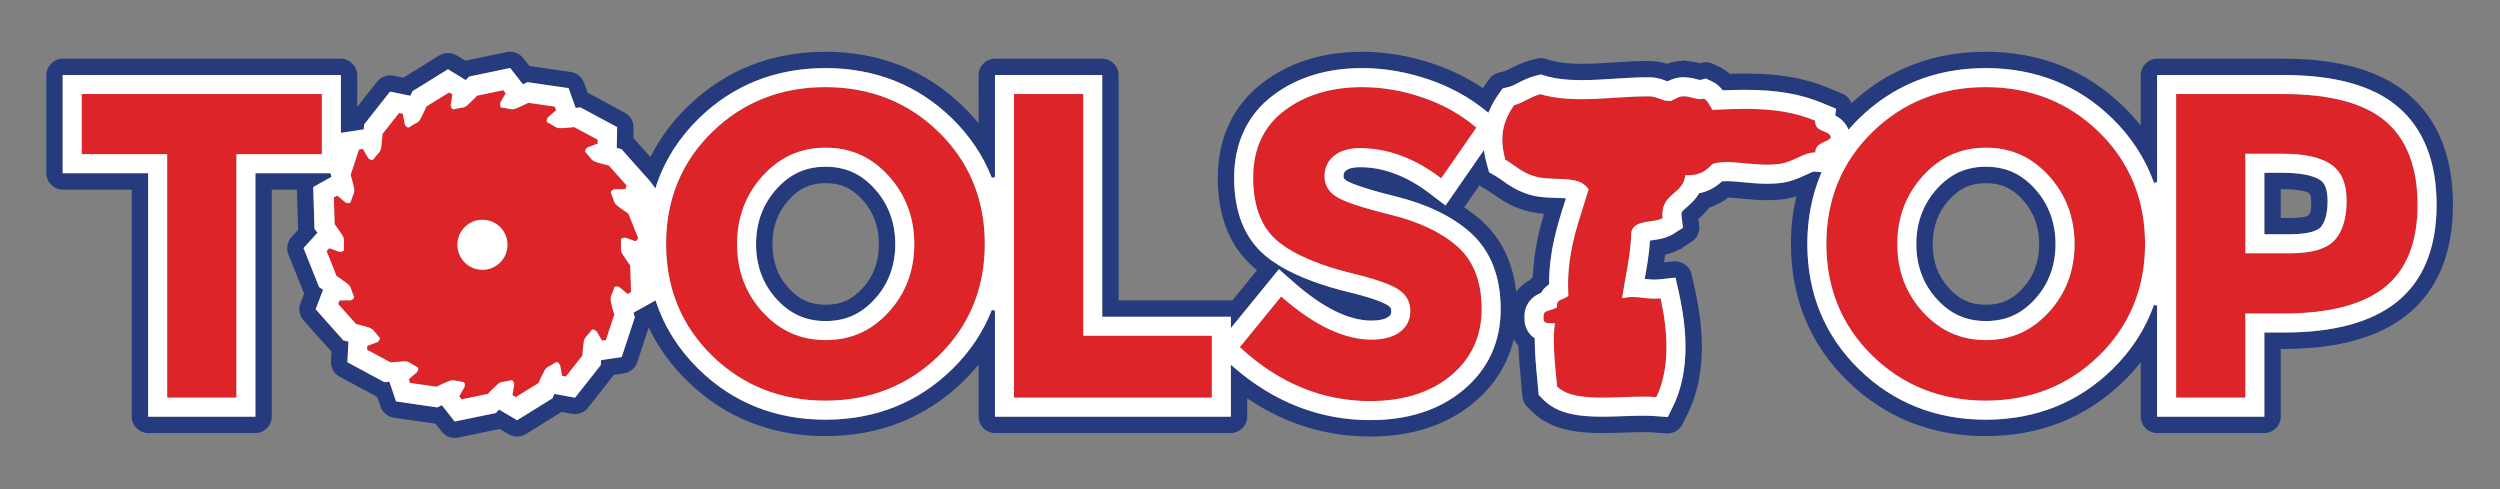 <?xml version="1.0" encoding="UTF-8" standalone="no"?>
<svg
   xmlns:dc="http://purl.org/dc/elements/1.1/"
   xmlns:cc="http://creativecommons.org/ns#"
   xmlns:rdf="http://www.w3.org/1999/02/22-rdf-syntax-ns#"
   xmlns:svg="http://www.w3.org/2000/svg"
   xmlns="http://www.w3.org/2000/svg"
   xmlns:sodipodi="http://sodipodi.sourceforge.net/DTD/sodipodi-0.dtd"
   xmlns:inkscape="http://www.inkscape.org/namespaces/inkscape"
   inkscape:version="1.0 (4035a4f, 2020-05-01)"
   sodipodi:docname="logo.svg"
   version="1.1"
   id="svg2"
   xml:space="preserve"
   width="1801.72"
   height="352.707"
   viewBox="0 0 1801.72 352.707"><rect x="0" y="0" width="1801.72" height="352.707" fill="#808080" stroke="none"/><sodipodi:namedview
     inkscape:current-layer="svg2"
     inkscape:window-maximized="1"
     inkscape:window-y="23"
     inkscape:window-x="0"
     inkscape:cy="396.85333"
     inkscape:cx="1026.2163"
     inkscape:zoom="0.53156437"
     showgrid="false"
     id="namedview52"
     inkscape:window-height="1035"
     inkscape:window-width="1920"
     inkscape:pageshadow="2"
     inkscape:pageopacity="0"
     guidetolerance="10"
     gridtolerance="10"
     objecttolerance="10"
     borderopacity="1"
     bordercolor="#666666"
     pagecolor="#ffffff" /><defs
     id="defs6"><clipPath
       clipPathUnits="userSpaceOnUse"
       id="clipPath18"><path
         d="M 0,595.28 H 1547.793 V 0 H 0 Z"
         id="path16" /></clipPath></defs><g
     id="g10"
     transform="matrix(1.333,0,0,-1.333,-130.863,573.207)"><g
       id="g12"><g
         id="g14"
         clip-path="url(#clipPath18)"><g
           id="g20"
           transform="translate(1191.799,274.171)"><path
             d="m 0,0 c -5.723,-6.247 -11.686,-8.914 -19.936,-8.914 -8.252,0 -14.214,2.665 -19.934,8.91 -5.95,6.493 -8.843,14.291 -8.843,23.836 0,9.572 2.908,17.424 8.893,24.008 5.715,6.288 11.663,8.97 19.884,8.97 8.221,0 14.167,-2.683 19.884,-8.971 C 5.933,41.26 8.841,33.407 8.841,23.832 8.841,14.287 5.949,6.491 0.001,0 Z m -19.936,65.665 c -10.675,0 -19.076,-3.772 -26.436,-11.87 -7.429,-8.172 -11.196,-18.253 -11.196,-29.963 0,-11.696 3.756,-21.728 11.167,-29.816 7.365,-8.039 15.774,-11.783 26.465,-11.783 10.691,0 19.101,3.746 26.465,11.785 7.409,8.088 11.165,18.12 11.165,29.814 0,11.712 -3.765,21.794 -11.194,29.963 -7.36,8.098 -15.761,11.87 -26.436,11.87"
             style="fill:#253b7d;fill-opacity:1;fill-rule:nonzero;stroke:none"
             id="path22" /></g><g
           id="g24"
           transform="translate(1331.258,312.166)"><path
             d="m 0,0 v 15.549 h 1.124 c 6.75,0 10.73,-0.778 12.882,-1.43 1.283,-0.388 2.185,-1.503 2.302,-2.842 0.111,-1.286 0.174,-2.667 0.174,-3.788 0,-2.046 -0.154,-3.487 -0.485,-4.538 V 2.95 C 15.653,1.858 14.768,1.048 13.628,0.783 12.089,0.426 9.317,0 4.856,0 Z m 21.527,-5.128 c 2.492,2.808 3.809,7.753 3.809,14.301 0,7.61 -2.229,10.05 -3.902,11.222 l -0.002,0.001 c -2.145,1.497 -7.634,4.006 -20.308,4.006 H -8.854 V -8.854 h 13.71 c 12.387,0 15.891,2.851 16.671,3.726"
             style="fill:#253b7d;fill-opacity:1;fill-rule:nonzero;stroke:none"
             id="path26" /></g><g
           id="g28"
           transform="translate(889.79,317.897)"><path
             d="M 0,0 8.207,11.838 8.32,11.757 c 0.237,-0.172 0.484,-0.332 0.739,-0.481 l 3.468,-2.021 c 0.804,-0.458 1.909,-1.236 3.077,-2.059 4.468,-3.15 10.587,-7.463 20.287,-9.649 l 0.263,-0.056 c 2.133,-0.433 4.299,-0.726 6.817,-0.924 l 0.173,-0.014 -0.05,-0.164 c -2.507,-8.472 -5.453,-19.978 -5.988,-33.875 l -0.037,-0.091 c -0.498,-0.521 -0.973,-1.066 -1.411,-1.621 l -0.046,-0.038 c -2.884,-1.505 -5.345,-3.561 -7.317,-6.107 l -0.211,-0.272 -0.037,0.343 c -1.794,15.841 -8.146,28.727 -18.88,38.296 -2.75,2.449 -5.794,4.77 -9.047,6.898 z m 372.925,-52.816 c -4.619,-12.994 -12.197,-24.695 -22.521,-34.778 -18.502,-18.063 -41.53,-27.223 -68.448,-27.223 -26.921,0 -49.949,9.16 -68.449,27.223 -18.572,18.136 -27.99,40.953 -27.99,67.817 0,13.509 2.442,26.178 7.259,37.658 l 0.462,1.101 -3.854,0.344 -0.144,0.003 -0.034,-0.002 c -0.466,-0.025 -1.358,-0.329 -4.553,-1.817 -3.203,-1.487 -7.187,-3.338 -12.251,-4.174 -2.681,-0.401 -5.483,-0.596 -8.562,-0.596 -4.517,0.003 -8.953,0.428 -12.892,0.804 -3.293,0.314 -6.402,0.611 -8.974,0.611 -0.884,0 -1.63,-0.028 -2.278,-0.085 l -0.291,-0.025 -0.219,-0.196 C 135.605,10.621 131.747,8.602 127.394,7.676 L 127.021,7.597 126.823,7.27 C 124.828,3.944 122.199,1.672 120.28,0.013 l -0.428,-0.369 c -2.177,-1.935 -2.405,-2.137 -2.415,-3.465 0,-0.145 0.012,-0.51 0.088,-1.14 l 0.762,-6.111 -5.271,-3.352 c -3.794,-2.297 -7.737,-2.857 -10.904,-3.307 l -1.675,-0.247 -0.048,-0.701 c -0.467,-6.828 -1.512,-12.923 -2.634,-19.082 l -0.168,-0.925 0.934,-0.102 c 1.643,-0.182 3.029,-0.303 4.447,-0.303 1.029,0 1.821,0.039 2.643,0.134 l 8.65,0.943 1.9,-8.523 c 2.34,-10.715 3.479,-20.219 3.484,-29.05 -0.007,-12.15 -2.251,-22.878 -6.67,-31.885 l -2.895,-5.919 -6.611,0.503 c -1.928,0.158 -4.084,0.229 -6.782,0.229 -3.465,0 -6.975,-0.125 -10.691,-0.255 l -0.186,-0.007 c -3.706,-0.13 -7.537,-0.263 -11.323,-0.263 -11.767,0.046 -23.758,1.192 -31.719,9.207 l -2.493,2.539 -0.676,7.519 c -0.681,6.992 -1.454,14.921 -1.454,22.152 l 0.006,0.97 -0.382,0.264 c -3.277,2.267 -5.257,6.22 -5.165,10.327 10e-4,0.205 0.008,0.425 0.021,0.739 -0.013,0.256 -0.018,0.506 -0.016,0.768 -0.066,5.388 3.4,10.329 8.626,12.294 l 0.287,0.108 0.158,0.263 c 0.945,1.589 2.267,2.995 3.822,4.067 l 0.374,0.258 0.004,0.455 c 0.127,17.864 4.407,31.289 8.546,44.272 l 0.59,1.848 -1.118,0.074 c -1.455,0.097 -2.982,0.141 -4.228,0.178 -3.601,0.105 -7.681,0.223 -11.746,1.047 -8.07,1.817 -13.144,5.394 -17.257,8.293 -1.33,0.938 -2.587,1.823 -3.739,2.484 l -3.464,2.016 -1.052,3.779 c -0.598,2.102 -1.055,4.086 -1.396,6.064 L 10.649,30.908 -10.082,0.99 -19.061,7.794 c -12.172,9.23 -24.74,13.911 -37.351,13.911 -3.423,0 -6.016,-0.643 -7.497,-1.861 -0.87,-0.719 -1.314,-1.395 -1.314,-3.099 0,-0.906 0.214,-1.424 1.536,-2.289 1.146,-0.75 6.429,-3.578 26.311,-8.468 17.129,-4.221 30.806,-10.807 40.651,-19.574 10.914,-9.727 16.449,-23.666 16.449,-41.43 0,-17.92 -6.848,-32.689 -20.353,-43.895 -12.904,-10.709 -29.789,-16.139 -50.182,-16.139 -27.15,0 -52.01,9.654 -73.89,28.695 l -1.45,1.261 v -28.09 h -127.536 v 57.36 l -1.69,0.319 c -4.674,-11.916 -11.913,-22.712 -21.514,-32.089 -18.502,-18.063 -41.531,-27.223 -68.449,-27.223 -26.92,0 -49.95,9.16 -68.45,27.223 -10.749,10.497 -18.506,22.7 -23.055,36.276 l -0.335,1.001 -11.972,-6.693 0.746,-2.441 -7.092,-21.507 -11.144,-1.662 -0.19,-2.713 -13.882,-17.594 -11.154,2.047 -1.069,-2.395 -19.099,-11.826 -9.757,5.772 -1.801,-1.887 -22.183,-4.603 -6.93,8.831 -2.456,-1.191 -22.324,3.243 -3.61,10.673 -2.606,-0.313 -20.099,10.808 0.58,11.135 -2.728,0.67 -15.014,16.843 4.024,10.545 -2.15,1.436 -8.421,21.085 7.533,8.302 -1.617,2.155 -0.677,22.553 9.871,5.517 -0.562,1.964 h -40.564 v -131.621 h -57.991 V 18.437 h -46.208 v 53.09 H -607.32 V 40.251 l 12.399,1.876 0.137,2.62 14.044,17.79 11.017,-2.245 1.063,2.434 19.245,11.913 9.604,-5.879 1.832,1.922 22.195,4.627 6.929,-8.844 2.424,1.191 22.209,-3.224 3.844,-10.684 2.564,0.269 19.857,-10.673 -0.217,-11.276 2.523,-0.587 15.387,-17.262 3.046,-4.009 0.765,2.639 c 4.598,13.155 12.222,24.995 22.662,35.188 18.501,18.065 41.531,27.224 68.451,27.224 26.919,0 49.948,-9.159 68.449,-27.224 9.6,-9.373 16.839,-20.169 21.514,-32.086 l 1.69,0.32 v 55.256 h 57.992 V -59.159 h 69.544 v -6.14 l 25.971,31.837 8.407,-7.37 h 10e-4 c 15.473,-13.554 29.49,-20.427 41.661,-20.427 4.2,0 7.397,0.738 9.25,2.139 0.967,0.732 1.427,1.375 1.427,3.055 0,1.4 -0.328,2.017 -1.53,2.871 -1.32,0.939 -5.946,3.506 -20.346,7.064 -15.635,3.717 -28.435,8.512 -38.04,14.252 l -0.002,-0.004 -0.55,0.335 c -2.703,1.647 -5.178,3.392 -7.359,5.187 -11.36,9.347 -17.12,23.614 -17.12,42.404 0,18.708 7.253,34.073 20.975,44.436 12.985,9.808 29.188,14.781 48.161,14.781 12.032,0 24.201,-2.08 36.171,-6.183 11.795,-4.044 22.302,-9.845 31.228,-17.242 l 0.904,-0.748 0.461,1.077 c 1.312,3.067 3.047,6.138 5.163,9.129 l 2.066,2.934 3.497,0.889 c 1.5,0.376 3.078,1.19 4.922,2.141 2.514,1.298 5.644,2.912 9.624,3.917 l 2.608,0.665 2.545,-0.771 c 5.328,-1.579 11.538,-2.315 19.543,-2.315 5.712,0 11.742,0.383 17.642,0.757 5.898,0.375 11.998,0.762 17.859,0.762 l 0.427,0.001 c 0.473,0 0.938,-0.005 1.514,-0.019 3.704,-0.135 6.567,-1.243 8.459,-1.974 l 0.526,-0.207 0.347,0.172 c 1.488,0.736 3.535,1.625 6.164,1.95 l 0.471,0.044 c 0.618,0.043 1.148,0.064 1.66,0.064 3.377,-0.035 5.877,-0.702 7.841,-1.226 0.302,-0.081 0.646,-0.171 0.908,-0.232 l 0.21,-0.05 3.128,0.815 3.296,-1.531 c 2.198,-1.068 4.025,-2.542 5.587,-4.507 l 0.278,-0.346 0.442,0.017 c 4.4,0.173 8.086,0.256 11.597,0.26 17.339,0 29.976,-2.191 42.259,-7.329 l 6.998,-2.907 -0.544,-3.636 0.534,-0.294 c 2.825,-1.558 4.887,-3.643 6.131,-6.197 l 0.572,-1.179 0.869,0.98 c 1.61,1.817 3.196,3.484 4.847,5.095 18.498,18.065 41.526,27.224 68.447,27.224 26.92,0 49.948,-9.159 68.448,-27.224 10.324,-10.08 17.902,-21.781 22.521,-34.776 l 1.7,0.293 v 57.973 h 68.435 c 27.56,0 48.326,-5.772 61.716,-17.156 13.906,-11.824 20.954,-29.665 20.954,-53.028 0,-23.509 -7.3,-41.231 -21.698,-52.673 -13.652,-10.848 -34.01,-16.348 -60.506,-16.348 h -10.911 v -45.506 h -57.99 v 60.076 z M 510.514,61.115 C 495.475,73.899 472.779,80.381 443.06,80.381 h -68.296 c -4.958,0 -8.993,-4.034 -8.993,-8.993 V 44.192 l -0.248,0.312 c -2.716,3.413 -5.721,6.733 -8.931,9.867 -20.214,19.737 -45.325,29.745 -74.636,29.745 -28.244,0 -52.615,-9.303 -72.434,-27.653 l -0.149,-0.137 -0.075,0.188 c -0.906,2.268 -2.648,4.034 -4.903,4.973 l -6.897,2.864 c -13.414,5.611 -27.067,8.006 -45.653,8.006 -2.617,-0.002 -5.326,-0.047 -8.286,-0.137 l -0.055,-0.002 -0.041,0.038 c -1.696,1.514 -3.598,2.788 -5.665,3.793 l -3.383,1.573 c -1.86,0.864 -4.066,1.062 -6.052,0.545 l -0.862,-0.224 -0.034,0.008 c -1.82,0.465 -4.573,1.075 -7.957,1.188 l -0.034,0.267 -1.746,-0.11 v -0.151 c -0.46,-0.013 -0.927,-0.037 -1.439,-0.072 l -0.228,-0.014 c -0.157,-0.012 -0.323,-0.027 -0.478,-0.046 l -0.225,-0.028 c -1.958,-0.243 -3.82,-0.691 -5.694,-1.368 l -0.045,-0.016 -0.046,0.014 c -2.832,0.901 -5.555,1.387 -8.323,1.488 l -0.178,0.005 c -0.594,0.013 -1.123,0.021 -1.659,0.021 l -0.468,-0.003 c -6.141,0 -12.384,-0.397 -18.483,-0.786 -5.687,-0.36 -11.568,-0.732 -16.977,-0.732 -7.126,0 -12.535,0.62 -17.017,1.947 l -2.466,0.748 c -1.57,0.475 -3.241,0.511 -4.833,0.107 L 36.604,79.755 C 31.648,78.504 27.863,76.549 25.1,75.123 23.992,74.551 22.61,73.838 22.096,73.706 l -3.481,-0.885 c -2.079,-0.529 -3.902,-1.786 -5.137,-3.537 l -2.035,-2.89 C 11.01,65.781 10.59,65.165 10.185,64.547 l -0.078,-0.118 -0.116,0.079 c -7.879,5.331 -16.691,9.686 -26.192,12.944 -12.897,4.422 -26.032,6.664 -39.044,6.664 -20.943,0 -38.942,-5.575 -53.498,-16.572 -16.023,-12.101 -24.491,-29.909 -24.491,-51.5 0,-21.563 6.845,-38.13 20.345,-49.24 0.264,-0.216 0.529,-0.432 0.794,-0.641 l 0.111,-0.089 -13.399,-16.425 -0.07,0.007 c -0.276,0.027 -0.554,0.038 -0.836,0.038 h -60.553 V 71.388 c 0,4.959 -4.034,8.993 -8.992,8.993 h -57.713 c -4.959,0 -8.994,-4.034 -8.994,-8.993 V 45.455 l -0.246,0.299 c -2.442,2.973 -5.107,5.872 -7.92,8.617 -20.213,19.737 -45.324,29.745 -74.633,29.745 -29.313,0 -54.424,-10.008 -74.634,-29.745 -8.273,-8.074 -14.974,-17.151 -19.919,-26.978 l -0.092,-0.185 -9.228,10.337 0.107,5.543 c 0.064,3.389 -1.749,6.491 -4.734,8.095 l -19.742,10.61 -0.284,0.147 -2.001,5.423 c -1.13,3.127 -3.876,5.366 -7.166,5.843 l -22.4,3.233 -3.322,4.251 c -2.097,2.685 -5.611,3.962 -8.922,3.268 l -22.371,-4.681 -4.663,2.862 c -2.824,1.736 -6.616,1.728 -9.439,-0.019 l -19.386,-12.021 -5.346,1.095 c -3.305,0.67 -6.769,-0.591 -8.861,-3.24 l -10.723,-13.583 v 17.017 c 0,4.959 -4.034,8.993 -8.993,8.993 h -150.127 c -4.959,0 -8.993,-4.034 -8.993,-8.993 V 18.576 c 0,-4.959 4.034,-8.993 8.993,-8.993 h 37.213 v -122.627 c 0,-4.959 4.035,-8.993 8.994,-8.993 h 57.713 c 4.958,0 8.993,4.034 8.993,8.993 V 9.583 h 13.585 l 0.664,-21.696 -3.57,-3.913 c -2.306,-2.529 -2.975,-6.216 -1.706,-9.394 l 8.509,-21.259 -1.999,-5.17 c -1.224,-3.162 -0.582,-6.696 1.674,-9.227 l 15.143,-16.965 -0.267,-5.185 c -0.177,-3.453 1.676,-6.743 4.723,-8.381 l 20.263,-10.876 1.749,-5.2 c 1.089,-3.228 3.859,-5.539 7.231,-6.028 l 22.545,-3.252 3.33,-4.25 c 1.715,-2.189 4.295,-3.446 7.077,-3.446 0.611,0 1.225,0.063 1.827,0.19 l 22.094,4.585 0.313,0.071 4.89,-2.875 c 2.841,-1.671 6.49,-1.632 9.294,0.105 l 19.278,11.959 5.684,-1.009 c 3.271,-0.578 6.576,0.684 8.628,3.285 l 14.02,17.792 5.443,0.83 c 3.368,0.513 6.122,2.842 7.189,6.076 l 6.172,18.726 0.15,-0.313 c 5.028,-10.493 12.014,-20.145 20.765,-28.689 20.21,-19.737 45.321,-29.744 74.635,-29.744 29.311,0 54.422,10.007 74.634,29.744 2.809,2.741 5.473,5.64 7.919,8.617 l 0.246,0.299 v -28.034 c 0,-4.959 4.035,-8.993 8.994,-8.993 h 127.258 c 4.957,0 8.992,4.034 8.992,8.993 v 9.8 l 0.217,-0.148 c 20.119,-13.611 42.414,-20.512 66.269,-20.512 22.516,0 41.301,6.117 55.835,18.179 11.163,9.264 18.447,20.704 21.649,34.005 l 0.077,0.324 0.175,-0.283 c 0.689,-1.117 1.487,-2.172 2.372,-3.138 l 0.036,-0.089 c 0.174,-6.721 0.853,-13.699 1.453,-19.877 l 0.664,-7.343 c 0.174,-2.085 1.077,-4.055 2.541,-5.548 l 2.42,-2.468 c 10.331,-10.395 25.026,-11.847 38.042,-11.895 3.994,0 7.95,0.139 11.821,0.271 3.679,0.13 7.155,0.253 10.413,0.253 2.465,0 4.391,-0.062 6.063,-0.199 l 6.563,-0.501 c 3.621,-0.275 7.156,1.735 8.761,5.017 l 2.853,5.832 c 5.016,10.219 7.564,22.256 7.571,35.772 -0.005,9.476 -1.211,19.595 -3.685,30.94 l -1.883,8.445 c -0.986,4.407 -5.269,7.475 -9.755,6.982 l -5.1,-0.556 0.027,0.177 c 0.184,1.284 0.36,2.599 0.517,3.939 l 0.012,0.098 0.095,0.022 c 3.044,0.717 5.714,1.737 8.141,3.114 l 0.185,-0.219 1.416,1.023 -0.078,0.128 4.574,2.909 c 2.918,1.856 4.525,5.271 4.098,8.7 l -0.458,3.668 0.055,0.049 c 1.878,1.633 3.881,3.495 5.814,6.026 l 0.066,0.047 c 3.604,1.169 7.02,2.973 10.149,5.361 l 0.043,0.031 0.048,-10e-4 c 2.038,-0.055 4.583,-0.299 7.324,-0.561 4.117,-0.393 8.781,-0.839 13.73,-0.843 3.527,0 6.758,0.226 9.883,0.694 l 0.18,0.028 c 1.832,0.302 3.676,0.732 5.482,1.277 l 0.23,0.07 -0.054,-0.235 c -1.917,-8.112 -2.89,-16.691 -2.89,-25.498 0,-29.342 10.315,-54.289 30.657,-74.149 20.212,-19.737 45.322,-29.744 74.635,-29.744 29.312,0 54.422,10.007 74.636,29.744 3.208,3.133 6.213,6.452 8.931,9.867 l 0.248,0.313 v -29.298 c 0,-4.959 4.035,-8.993 8.993,-8.993 h 57.713 c 4.958,0 8.992,4.034 8.992,8.993 v 36.514 h 2.057 c 28.545,0 50.755,6.145 66.015,18.267 16.617,13.205 25.043,33.26 25.043,59.606 0,26.077 -8.1,46.188 -24.07,59.772"
             style="fill:#253b7d;fill-opacity:1;fill-rule:nonzero;stroke:none"
             id="path30" /></g><g
           id="g32"
           transform="translate(573.344,298.003)"><path
             d="m 0,0 c 0,-9.546 -2.892,-17.341 -8.841,-23.832 -5.722,-6.247 -11.685,-8.914 -19.936,-8.914 -8.254,0 -14.216,2.665 -19.934,8.91 -5.952,6.495 -8.845,14.292 -8.845,23.836 0,9.572 2.91,17.425 8.895,24.007 5.715,6.288 11.662,8.971 19.884,8.971 8.221,0 14.168,-2.682 19.884,-8.97 C -2.909,17.427 0,9.574 0,0 m -28.777,41.833 c -10.675,0 -19.075,-3.772 -26.436,-11.87 C -62.642,21.791 -66.409,11.709 -66.409,0 c 0,-11.694 3.758,-21.728 11.169,-29.816 7.362,-8.039 15.771,-11.783 26.463,-11.783 10.692,0 19.1,3.745 26.464,11.785 7.41,8.088 11.167,18.12 11.167,29.814 0,11.711 -3.767,21.792 -11.195,29.963 -7.362,8.098 -15.762,11.87 -26.436,11.87"
             style="fill:#253b7d;fill-opacity:1;fill-rule:nonzero;stroke:none"
             id="path34" /></g><g
           id="g36"
           transform="translate(1003.342,325.691)"><path
             d="M 0,0 C 2.418,2.09 4.919,4.252 5.712,7.989 L 6.062,9.637 7.746,9.596 C 7.855,9.593 7.966,9.593 8.073,9.593 h 0.041 0.109 c 5.956,0 9.469,2.867 12.121,5.671 l 0.379,0.401 0.53,0.154 c 1.921,0.557 4.234,0.828 7.073,0.828 h 0.095 c 3.07,0 6.413,-0.319 9.953,-0.658 3.877,-0.371 7.887,-0.754 11.92,-0.757 2.56,0 4.861,0.158 7.033,0.483 3.527,0.583 6.534,1.98 9.442,3.332 3.069,1.426 5.967,2.773 8.957,2.773 0.079,0 0.158,-0.001 0.237,-0.003 0.094,0 0.182,-0.001 0.266,-0.003 0.136,3.27 1.926,4.245 3.657,5.188 0.484,0.253 0.965,0.462 1.428,0.665 1.299,0.565 2.529,1.101 3.4,2.203 -0.31,1.915 -1.821,2.645 -3.901,3.452 l -0.177,0.068 -0.046,0.018 -0.045,0.021 -0.35,0.155 c -2.017,0.895 -3.923,1.74 -4.002,4.935 -0.004,0.182 0,0.358 0.012,0.529 -10.843,4.468 -22.214,6.377 -37.914,6.377 -4.599,-0.006 -9.663,-0.154 -16.422,-0.483 l -1.204,-0.059 -0.628,1.031 c -0.217,0.357 -0.432,0.741 -0.652,1.14 -0.859,1.546 -1.67,3.009 -3.298,3.881 -0.716,-0.158 -1.371,-0.232 -2.024,-0.232 l -0.138,-0.001 c -1.316,0 -2.555,0.33 -3.866,0.68 C 8.545,51.786 6.98,52.203 4.99,52.224 4.746,52.224 4.459,52.213 4.108,52.19 2.78,52.015 1.71,51.464 0.675,50.93 0.09,50.629 -0.506,50.323 -1.134,50.097 v -0.34 l -1.638,-0.003 c -0.069,-0.003 -0.137,-0.004 -0.207,-0.004 -0.064,0 -0.127,10e-4 -0.192,0.004 h -0.482 l -0.022,0.011 c -1.472,0.072 -2.8,0.586 -4.2,1.128 -1.548,0.598 -3.147,1.218 -5.122,1.29 -0.356,0.007 -0.746,0.012 -1.136,0.012 l -0.416,-0.002 c -5.57,0 -11.253,-0.36 -17.268,-0.743 -5.999,-0.381 -12.204,-0.775 -18.248,-0.775 -8.955,0 -16.054,0.857 -22.324,2.697 -2.786,-0.727 -5.074,-1.908 -7.288,-3.051 -2.138,-1.104 -4.348,-2.245 -6.91,-2.919 -4.351,-6.213 -6.373,-12.113 -6.364,-18.552 0,-3.382 0.54,-6.949 1.649,-10.9 1.495,-0.873 2.897,-1.861 4.377,-2.903 3.68,-2.593 7.485,-5.275 13.462,-6.621 3.084,-0.624 6.54,-0.724 9.882,-0.821 6.743,-0.196 13.112,-0.38 16.649,-4.806 l 0.661,-0.827 -0.3,-1.016 c -0.883,-2.978 -1.834,-5.964 -2.755,-8.851 -3.965,-12.438 -8.066,-25.299 -8.066,-41.979 0,-1.541 0.036,-3.11 0.106,-4.664 l 0.049,-1.096 -0.889,-0.641 c -0.643,-0.464 -1.504,-0.813 -2.502,-1.217 -0.225,-0.092 -0.458,-0.186 -0.697,-0.285 l -0.032,-0.014 -0.034,-0.013 c -0.34,-0.128 -2.038,-0.857 -1.986,-2.669 v -0.029 -0.028 -0.09 -1.206 l -1.06,-0.576 c -0.748,-0.407 -1.738,-0.69 -2.885,-1.019 -0.284,-0.081 -0.577,-0.165 -0.875,-0.253 l -0.04,-0.012 -0.039,-0.01 c -0.409,-0.104 -2.442,-0.721 -2.382,-2.735 l 0.002,-0.057 -0.002,-0.059 c -0.002,-0.095 0.001,-0.264 0.033,-0.521 l 0.031,-0.248 -0.03,-0.247 c -0.026,-0.22 -0.04,-0.411 -0.04,-0.583 v -0.035 l -0.001,-0.034 c -0.028,-0.826 0.426,-1.51 0.866,-1.732 l 0.028,-0.015 0.027,-0.015 c 0.741,-0.404 1.644,-0.489 2.771,-0.494 h 0.181 2.283 l -0.268,-2.267 c -0.232,-1.963 -0.345,-4.195 -0.345,-6.822 0,-6.737 0.747,-14.4 1.405,-21.162 0.133,-1.368 0.262,-2.691 0.379,-3.95 5.351,-5.224 14.84,-5.984 24.308,-6.019 3.618,0 7.428,0.133 11.113,0.262 3.667,0.129 7.458,0.262 11.05,0.262 2.813,0 5.121,-0.074 7.219,-0.231 3.615,7.524 5.449,16.612 5.454,27.022 -0.004,7.939 -1.031,16.564 -3.137,26.348 -0.996,-0.095 -2.039,-0.142 -3.167,-0.142 h -0.087 c -2.38,0 -4.534,0.245 -6.618,0.482 -1.86,0.211 -3.617,0.412 -5.38,0.417 -1.03,0 -1.942,-0.071 -2.817,-0.215 l -2.762,-0.458 0.424,2.767 c 0.472,3.082 1.033,6.149 1.574,9.113 1.347,7.372 2.739,14.995 2.939,23.685 l 0.006,0.246 0.065,0.237 c 0.971,3.586 4.432,4.53 7.599,5.134 0.873,0.165 1.785,0.295 2.667,0.42 2.332,0.332 4.74,0.674 6.611,1.683 -0.084,0.767 -0.125,1.45 -0.125,2.08 0.051,5.95 3.034,8.598 5.918,11.159 z"
             style="fill:#dd2428;fill-opacity:1;fill-rule:nonzero;stroke:none"
             id="path38" /></g><g
           id="g40"
           transform="translate(358.822,284.108)"><path
             d="m 0,0 c -0.623,0.009 -1.235,0.061 -1.835,0.15 -6.592,0.99 -11.596,6.694 -11.501,13.557 0.102,7.486 6.232,13.439 13.707,13.336 C 1,27.035 1.618,26.983 2.222,26.893 8.815,25.903 13.804,20.194 13.71,13.336 13.608,5.85 7.487,-0.093 0,0 m 78.712,30.626 c -0.006,10e-4 -3.507,2.343 -5.666,4.057 -0.937,0.751 -1.416,1.582 -1.626,2.023 -0.52,1.638 -1.153,3.423 -1.871,5.178 0.012,0.116 0.02,0.253 0.413,0.768 0.166,0.232 0.622,0.527 1.044,0.7 0.277,0.118 0.508,0.184 0.631,0.219 l 5.785,0.026 0.448,1.147 0.316,0.806 -9.629,10.805 -0.431,0.1 c -0.012,0.002 -4.112,0.998 -6.702,1.873 -1.169,0.394 -1.928,1.042 -2.268,1.374 -1.016,1.33 -2.205,2.744 -3.449,4.115 -0.049,0.106 -0.052,0.151 -0.06,0.273 0.002,0.122 0.028,0.332 0.139,0.659 0.08,0.282 0.408,0.722 0.75,1.033 0.217,0.202 0.405,0.338 0.513,0.415 l 5.435,2.006 0.024,1.237 0.017,0.866 -12.735,6.845 -0.438,-0.047 C 49.344,77.099 45.15,76.638 42.406,76.57 42.334,76.565 42.247,76.567 42.16,76.568 c -0.294,0.004 -0.567,0.029 -0.818,0.066 -0.573,0.086 -1.028,0.24 -1.341,0.368 -1.59,1.005 -3.221,1.929 -4.872,2.798 -0.116,0.123 -0.15,0.179 -0.213,0.896 0,0.022 -0.007,0.033 -0.007,0.033 -0.042,0.55 0.574,1.491 0.726,1.755 l 4.398,3.746 -0.418,1.169 -0.291,0.806 -14.293,2.075 -0.395,-0.195 c -0.005,-0.005 -3.787,-1.876 -6.34,-2.879 -0.904,-0.354 -1.703,-0.42 -2.241,-0.413 -0.062,10e-4 -0.128,10e-4 -0.195,0.008 -1.355,0.287 -2.724,0.531 -4.102,0.737 -0.443,0.067 -0.887,0.129 -1.333,0.189 -0.227,0.106 -0.225,0.065 -0.58,0.799 -0.068,0.167 -0.117,0.471 -0.113,0.792 0.002,0.475 0.113,0.917 0.159,1.111 l 2.868,5.013 -0.76,0.966 -0.545,0.698 -14.164,-2.953 -0.303,-0.317 c -0.005,-0.006 -2.931,-3.062 -4.986,-4.882 -0.836,-0.733 -1.653,-1.059 -2.151,-1.219 -1.856,-0.253 -3.672,-0.591 -5.461,-0.974 -0.04,0.003 -0.072,0.005 -0.102,0.01 -0.13,0.019 -0.218,0.087 -0.657,0.524 -0.208,0.209 -0.423,0.703 -0.517,1.148 -0.068,0.289 -0.092,0.523 -0.101,0.651 l 0.967,5.719 -1.044,0.636 -0.749,0.46 -12.307,-7.618 -0.175,-0.402 c 0,-0.006 -1.697,-3.867 -3.005,-6.274 -0.521,-0.965 -1.153,-1.539 -1.576,-1.863 -1.656,-0.879 -3.268,-1.828 -4.843,-2.822 -0.056,-0.011 -0.095,-0.015 -0.134,-0.018 -0.021,0 -0.046,0.002 -0.078,0.006 -0.119,0.019 -0.321,0.079 -0.684,0.269 -0.251,0.12 -0.625,0.516 -0.865,0.899 -0.163,0.247 -0.267,0.456 -0.322,0.577 l -1.037,5.696 -1.202,0.244 -0.858,0.175 -8.959,-11.348 -0.024,-0.446 c 0,-0.006 -0.275,-4.219 -0.681,-6.944 -0.185,-1.208 -0.694,-2.066 -0.957,-2.452 -1.149,-1.249 -2.365,-2.678 -3.521,-4.169 -0.083,-0.046 -0.146,-0.053 -0.433,-0.063 -0.118,10e-4 -0.275,0.017 -0.474,0.037 -0.009,10e-4 -0.019,0.002 -0.029,0.003 -0.268,0.041 -0.729,0.278 -1.081,0.55 -0.238,0.178 -0.407,0.342 -0.496,0.429 l -2.921,4.999 -1.219,-0.186 -0.862,-0.13 -4.524,-13.732 0.123,-0.429 c 0,-0.005 1.185,-4.053 1.733,-6.747 0.092,-0.464 0.122,-0.898 0.117,-1.28 -0.007,-0.5 -0.079,-0.91 -0.144,-1.209 -0.697,-1.716 -1.342,-3.466 -1.912,-5.251 -0.09,-0.121 -0.154,-0.172 -0.829,-0.347 -0.069,-0.018 -0.18,-0.027 -0.315,-0.025 -0.107,0 -0.219,0.009 -0.331,0.026 -0.264,0.04 -0.532,0.118 -0.76,0.199 -0.207,0.075 -0.378,0.147 -0.477,0.184 l -4.437,3.691 -1.083,-0.604 -0.756,-0.423 0.434,-14.438 0.264,-0.353 c 0.005,-0.006 2.504,-3.411 3.94,-5.753 0.664,-1.081 0.819,-2.099 0.855,-2.543 -0.023,-0.346 -0.059,-0.884 -0.068,-1.475 -0.017,-1.304 0.002,-2.603 0.052,-3.88 -0.046,-0.183 -0.041,-0.21 -0.668,-0.651 -0.296,-0.212 -1.094,-0.324 -1.585,-0.305 -0.126,0.001 -0.223,0.008 -0.293,0.015 l -5.442,1.938 -0.815,-0.903 -0.594,-0.654 5.368,-13.442 0.366,-0.244 c 0.005,-0.005 3.507,-2.342 5.665,-4.056 0.95,-0.758 1.428,-1.598 1.633,-2.044 0.517,-1.633 1.148,-3.4 1.864,-5.147 -0.012,-0.112 -0.022,-0.252 -0.419,-0.778 -0.161,-0.231 -0.614,-0.528 -1.038,-0.7 -0.28,-0.119 -0.508,-0.184 -0.631,-0.219 l -5.797,-0.025 -0.436,-1.161 -0.309,-0.801 9.621,-10.792 0.431,-0.106 c 0.019,-0.002 4.109,-0.998 6.702,-1.872 1.182,-0.401 1.94,-1.049 2.274,-1.381 1.018,-1.322 2.204,-2.727 3.438,-4.092 0.057,-0.117 0.059,-0.157 0.065,-0.278 -0.001,-0.112 -0.033,-0.332 -0.15,-0.699 -0.066,-0.248 -0.395,-0.692 -0.733,-1.004 -0.223,-0.208 -0.418,-0.349 -0.525,-0.42 l -5.392,-1.985 -0.064,-1.204 -0.047,-0.899 12.757,-6.861 0.447,0.054 c 0.005,0 4.206,0.459 6.957,0.538 0.122,-0.002 0.198,0.002 0.24,10e-4 0.29,-0.004 0.559,-0.028 0.806,-0.065 0.583,-0.087 1.042,-0.245 1.356,-0.374 1.582,-0.998 3.209,-1.92 4.855,-2.792 0.133,-0.135 0.159,-0.163 0.232,-0.907 -10e-4,0.005 -0.002,0.007 -0.002,0.007 -0.002,0 0.002,-0.036 0.002,-0.036 0.042,-0.539 -0.562,-1.473 -0.723,-1.754 l -4.388,-3.729 0.398,-1.173 0.276,-0.818 14.309,-2.079 0.401,0.195 c 0.005,0.006 3.786,1.874 6.339,2.877 0.919,0.365 1.716,0.426 2.242,0.425 0.098,-10e-4 0.169,-0.008 0.203,-0.013 0.005,-10e-4 0.009,-10e-4 0.013,-0.002 1.369,-0.299 2.837,-0.558 4.331,-0.782 0.366,-0.055 0.733,-0.108 1.102,-0.159 0.21,-0.097 0.219,-0.069 0.557,-0.784 0.073,-0.167 0.122,-0.462 0.112,-0.784 -0.003,-0.482 -0.113,-0.932 -0.16,-1.125 l -2.86,-5.012 0.758,-0.963 0.54,-0.69 14.168,2.941 0.303,0.317 c 0.007,0.012 2.933,3.063 4.989,4.882 0.825,0.727 1.642,1.059 2.135,1.215 1.853,0.263 3.681,0.592 5.479,0.99 0.034,-0.004 0.063,-0.006 0.091,-0.01 0.133,-0.02 0.219,-0.084 0.67,-0.532 0.206,-0.209 0.418,-0.706 0.516,-1.152 0.069,-0.299 0.089,-0.54 0.1,-0.668 l -0.972,-5.712 1.068,-0.637 0.744,-0.438 12.284,7.607 0.18,0.403 c 0,0.012 1.697,3.866 3.011,6.274 0.515,0.959 1.144,1.539 1.558,1.861 1.664,0.881 3.275,1.83 4.849,2.824 0.067,0.016 0.107,0.02 0.141,0.02 0.02,0 0.044,-0.002 0.075,-0.007 0.115,-0.018 0.316,-0.076 0.682,-0.27 0.254,-0.12 0.63,-0.513 0.869,-0.904 0.159,-0.237 0.263,-0.443 0.321,-0.566 l 1.045,-5.718 1.224,-0.236 0.842,-0.149 8.942,11.331 0.03,0.443 c 0,0.007 0.28,4.226 0.686,6.94 0.185,1.249 0.719,2.127 0.973,2.49 1.138,1.243 2.337,2.645 3.474,4.113 0.103,0.073 0.134,0.077 0.454,0.092 0.118,-0.002 0.244,-0.008 0.399,-0.03 0.01,-0.002 0.022,-0.004 0.032,-0.006 0.011,-10e-4 0.022,-0.002 0.033,-0.004 0.304,-0.046 0.771,-0.284 1.117,-0.556 0.25,-0.18 0.422,-0.352 0.512,-0.443 l 2.908,-4.975 1.224,0.177 0.861,0.131 4.529,13.736 -0.129,0.422 c 0,0.007 -1.185,4.054 -1.726,6.742 -0.1,0.482 -0.134,0.921 -0.128,1.294 0.007,0.568 0.096,1.018 0.163,1.279 0.657,1.583 1.311,3.349 1.893,5.169 0.095,0.128 0.149,0.169 0.833,0.354 0.087,0.02 0.193,0.031 0.311,0.029 0.102,0.002 0.209,-0.007 0.318,-0.023 0.26,-0.039 0.529,-0.121 0.755,-0.203 0.215,-0.074 0.393,-0.15 0.499,-0.189 l 4.443,-3.691 1.084,0.609 0.75,0.423 -0.434,14.433 -0.264,0.352 c -0.007,0.005 -2.498,3.411 -3.934,5.753 -0.677,1.092 -0.826,2.135 -0.859,2.569 0.021,0.335 0.056,0.867 0.064,1.444 0.018,1.31 10e-4,2.597 -0.051,3.88 0.049,0.188 0.046,0.213 0.667,0.656 l 0.003,-0.005 c 0.301,0.218 1.099,0.334 1.584,0.317 0.121,-0.002 0.216,-0.009 0.282,-0.015 l 5.459,-1.951 0.814,0.916 0.582,0.655 -5.361,13.434 z"
             style="fill:#dd2428;fill-opacity:1;fill-rule:nonzero;stroke:none"
             id="path42" /></g><g
           id="g44"
           transform="translate(142.35,346.62)"><path
             d="m 0,0 h 44.178 2.03 V -2.029 -131.62 H 83.627 V -2.029 0 h 2.03 44.177 V 32.519 H 0 Z"
             style="fill:#dd2428;fill-opacity:1;fill-rule:nonzero;stroke:none"
             id="path46" /></g><g
           id="g48"
           transform="translate(578.614,261.24)"><path
             d="m 0,0 c -9.319,-10.175 -20.456,-15.121 -34.047,-15.121 -13.592,0 -24.73,4.946 -34.049,15.121 -9.202,10.044 -13.868,22.413 -13.868,36.763 0,14.348 4.666,26.757 13.87,36.882 9.32,10.251 20.456,15.235 34.047,15.235 C -20.457,88.88 -9.32,83.896 0,73.645 9.203,63.521 13.869,51.112 13.869,36.763 13.869,22.412 9.203,10.044 0,0 m -34.164,121.634 c -24.141,0 -44.753,-8.176 -61.264,-24.299 -16.516,-16.125 -24.89,-36.464 -24.89,-60.456 0,-23.989 8.374,-44.329 24.89,-60.455 16.511,-16.123 37.123,-24.298 61.264,-24.298 24.138,0 44.749,8.175 61.263,24.298 16.516,16.129 24.891,36.47 24.891,60.455 0,23.988 -8.375,44.328 -24.891,60.456 -16.514,16.123 -37.125,24.299 -61.263,24.299"
             style="fill:#dd2428;fill-opacity:1;fill-rule:nonzero;stroke:none"
             id="path50" /></g><g
           id="g52"
           transform="translate(683.809,248.452)"><path
             d="M 0,0 V 2.029 130.687 H -37.42 V -33.452 H 69.544 V 0 H 2.029 Z"
             style="fill:#dd2428;fill-opacity:1;fill-rule:nonzero;stroke:none"
             id="path54" /></g><g
           id="g56"
           transform="translate(867.38,377.245)"><path
             d="m 0,0 c -10.895,3.734 -21.942,5.628 -32.836,5.628 -16.684,0 -30.802,-4.274 -41.963,-12.704 -11.205,-8.462 -16.888,-20.651 -16.888,-36.228 0,-15.567 4.499,-27.162 13.371,-34.463 8.81,-7.253 22.887,-13.213 41.84,-17.716 11.877,-2.933 19.906,-5.85 23.88,-8.675 3.887,-2.768 5.857,-6.555 5.857,-11.257 0,-4.71 -1.856,-8.5 -5.517,-11.263 -3.702,-2.796 -8.899,-4.215 -15.446,-4.215 -14.74,0 -31.038,7.73 -48.44,22.977 l -0.395,0.346 -22.336,-27.38 0.35,-0.323 c 20.689,-19.137 44.281,-28.84 70.121,-28.84 17.931,0 32.605,4.633 43.614,13.77 11.039,9.159 16.636,21.264 16.636,35.979 0,14.703 -4.376,26.059 -13.006,33.751 -8.58,7.64 -20.783,13.449 -36.272,17.266 -15.562,3.829 -25.207,7.051 -29.481,9.849 -4.106,2.686 -6.188,6.352 -6.188,10.894 0,4.562 1.704,8.278 5.067,11.043 3.391,2.79 8.112,4.203 14.029,4.203 14.906,0 29.564,-5.383 43.566,-15.999 l 0.422,-0.32 19.002,27.418 -0.352,0.298 C 20.53,-9.107 10.896,-3.737 0,0"
             style="fill:#dd2428;fill-opacity:1;fill-rule:nonzero;stroke:none"
             id="path58" /></g><g
           id="g60"
           transform="translate(1137.816,334.885)"><path
             d="m 0,0 c 9.319,10.252 20.457,15.236 34.048,15.236 13.59,0 24.726,-4.984 34.046,-15.236 9.204,-10.123 13.87,-22.532 13.87,-36.882 0,-14.35 -4.666,-26.719 -13.869,-36.763 -9.32,-10.174 -20.456,-15.121 -34.047,-15.121 -13.592,0 -24.73,4.947 -34.049,15.121 -9.202,10.045 -13.869,22.414 -13.869,36.763 0,14.349 4.667,26.758 13.87,36.882 m -27.334,-97.221 c 16.512,-16.123 37.124,-24.298 61.265,-24.298 24.137,0 44.749,8.175 61.262,24.298 16.517,16.129 24.892,36.47 24.892,60.456 0,23.988 -8.375,44.327 -24.892,60.455 -16.513,16.124 -37.125,24.299 -61.262,24.299 -24.142,0 -44.753,-8.175 -61.264,-24.298 -16.516,-16.125 -24.891,-36.465 -24.891,-60.456 0,-23.99 8.374,-44.33 24.89,-60.456"
             style="fill:#dd2428;fill-opacity:1;fill-rule:nonzero;stroke:none"
             id="path62" /></g><g
           id="g64"
           transform="translate(1312.12,295.055)"><path
             d="m 0,0 v 49.769 2.029 h 2.029 18.234 c 11.814,0 20.628,-1.971 26.196,-5.859 5.586,-3.904 8.302,-10.334 8.302,-19.655 0,-9.237 -2.156,-16.347 -6.406,-21.133 -4.239,-4.764 -12.434,-7.18 -24.359,-7.18 H 2.029 0 Z m 0,-36.578 v 2.029 h 2.029 19.167 c 24.117,0 42.321,4.748 54.109,14.113 11.817,9.393 17.809,24.405 17.809,44.621 0,20.208 -5.831,35.413 -17.331,45.192 C 64.305,79.135 45.781,84.083 20.729,84.083 H -37.42 V -80.056 H 0 Z"
             style="fill:#dd2428;fill-opacity:1;fill-rule:nonzero;stroke:none"
             id="path66" /></g><g
           id="g68"
           transform="translate(1198.329,268.23)"><path
             d="m 0,0 c -7.364,-8.04 -15.774,-11.785 -26.465,-11.785 -10.691,0 -19.1,3.744 -26.466,11.783 -7.41,8.089 -11.167,18.12 -11.167,29.816 0,11.71 3.768,21.79 11.197,29.963 7.36,8.098 15.76,11.869 26.436,11.869 10.675,0 19.075,-3.771 26.436,-11.869 C 7.399,51.608 11.165,41.527 11.165,29.814 11.165,18.119 7.408,8.089 0,0 m -26.465,81.932 c -13.591,0 -24.728,-4.984 -34.048,-15.236 -9.203,-10.124 -13.87,-22.533 -13.87,-36.882 0,-14.349 4.667,-26.717 13.869,-36.762 9.32,-10.176 20.457,-15.121 34.049,-15.121 13.591,0 24.728,4.945 34.047,15.121 9.203,10.043 13.869,22.412 13.869,36.762 0,14.35 -4.666,26.759 -13.87,36.882 -9.319,10.252 -20.456,15.236 -34.046,15.236"
             style="fill:#ffffff;fill-opacity:1;fill-rule:nonzero;stroke:none"
             id="path70" /></g><g
           id="g72"
           transform="translate(571.031,268.23)"><path
             d="m 0,0 c -7.364,-8.04 -15.773,-11.785 -26.464,-11.785 -10.692,0 -19.101,3.744 -26.463,11.783 -7.411,8.089 -11.169,18.121 -11.169,29.816 0,11.709 3.767,21.79 11.196,29.963 7.361,8.098 15.761,11.869 26.436,11.869 10.674,0 19.074,-3.771 26.436,-11.869 C 7.4,51.606 11.167,41.525 11.167,29.814 11.167,18.119 7.41,8.089 0,0 m -26.464,81.932 c -13.591,0 -24.727,-4.984 -34.047,-15.236 -9.204,-10.124 -13.87,-22.533 -13.87,-36.882 0,-14.349 4.666,-26.718 13.868,-36.762 9.319,-10.175 20.457,-15.121 34.049,-15.121 13.591,0 24.728,4.945 34.047,15.121 9.203,10.043 13.869,22.412 13.869,36.762 0,14.35 -4.666,26.759 -13.869,36.882 -9.32,10.252 -20.457,15.236 -34.047,15.236"
             style="fill:#ffffff;fill-opacity:1;fill-rule:nonzero;stroke:none"
             id="path74" /></g><g
           id="g76"
           transform="translate(361.044,311.043)"><path
             d="m 0,0 c -0.604,0.091 -1.223,0.142 -1.852,0.15 -7.475,0.103 -13.604,-5.85 -13.707,-13.336 -0.094,-6.863 4.91,-12.567 11.502,-13.557 0.599,-0.09 1.212,-0.141 1.835,-0.151 7.487,-0.092 13.608,5.851 13.71,13.337 C 11.582,-6.699 6.593,-0.99 0,0"
             style="fill:#ffffff;fill-opacity:1;fill-rule:nonzero;stroke:none"
             id="path78" /></g><g
           id="g80"
           transform="translate(1387.424,274.661)"><path
             d="m 0,0 c -11.788,-9.364 -29.992,-14.113 -54.108,-14.113 h -19.167 -2.03 v -2.03 -43.476 h -37.42 V 104.52 h 58.15 C -29.522,104.52 -11,99.572 0.479,89.813 11.979,80.034 17.81,64.829 17.81,44.621 17.81,24.405 11.817,9.393 0,0 m -154.415,-36.955 c -16.514,-16.123 -37.125,-24.299 -61.263,-24.299 -24.14,0 -44.753,8.176 -61.264,24.299 -16.516,16.126 -24.89,36.466 -24.89,60.455 0,23.991 8.375,44.332 24.891,60.456 16.51,16.123 37.122,24.298 61.263,24.298 24.138,0 44.749,-8.175 61.263,-24.298 16.517,-16.128 24.892,-36.468 24.892,-60.456 0,-23.986 -8.375,-44.326 -24.892,-60.455 M -304.196,78.074 c -1.731,-0.943 -3.521,-1.918 -3.657,-5.188 -0.084,0.002 -0.172,0.003 -0.266,0.003 -0.079,0.002 -0.158,0.003 -0.237,0.003 -2.99,0 -5.888,-1.347 -8.956,-2.773 -2.909,-1.351 -5.916,-2.749 -9.443,-3.332 -2.172,-0.325 -4.473,-0.483 -7.033,-0.483 -4.033,0.003 -8.043,0.386 -11.92,0.757 -3.54,0.338 -6.883,0.658 -9.953,0.658 h -0.095 c -2.839,0 -5.152,-0.271 -7.073,-0.828 l -0.529,-0.154 -0.38,-0.401 c -2.652,-2.804 -6.165,-5.671 -12.121,-5.671 h -0.109 -0.041 c -0.107,0 -0.218,0 -0.327,0.003 l -1.683,0.04 -0.351,-1.647 c -0.793,-3.737 -3.294,-5.898 -5.712,-7.989 l -0.484,-0.42 c -2.884,-2.561 -5.867,-5.209 -5.918,-11.159 0,-0.63 0.041,-1.313 0.125,-2.08 -1.871,-1.009 -4.279,-1.351 -6.611,-1.683 -0.882,-0.126 -1.794,-0.255 -2.667,-0.42 -3.167,-0.603 -6.628,-1.548 -7.599,-5.133 l -0.065,-0.238 -0.006,-0.247 c -0.2,-8.69 -1.592,-16.312 -2.939,-23.684 -0.541,-2.965 -1.102,-6.03 -1.574,-9.113 l -0.424,-2.768 2.762,0.458 c 0.875,0.145 1.787,0.216 2.817,0.216 1.763,-0.005 3.52,-0.205 5.38,-0.417 2.084,-0.237 4.238,-0.482 6.618,-0.482 h 0.087 c 1.128,0 2.171,0.046 3.167,0.142 2.106,-9.784 3.133,-18.408 3.137,-26.348 -0.005,-10.41 -1.84,-19.498 -5.454,-27.023 -2.098,0.158 -4.406,0.232 -7.219,0.232 -3.592,0 -7.383,-0.133 -11.05,-0.261 -3.685,-0.13 -7.495,-0.263 -11.113,-0.263 -9.468,0.035 -18.957,0.794 -24.308,6.019 -0.117,1.259 -0.245,2.582 -0.379,3.951 -0.658,6.76 -1.405,14.424 -1.405,21.161 0,2.628 0.113,4.859 0.345,6.822 l 0.268,2.268 h -2.283 -0.181 c -1.127,0.003 -2.03,0.089 -2.771,0.494 l -0.026,0.014 -0.029,0.014 c -0.44,0.224 -0.894,0.907 -0.866,1.733 l 0.001,0.035 v 0.034 c 0,0.172 0.014,0.363 0.04,0.583 l 0.03,0.247 -0.031,0.247 c -0.032,0.259 -0.035,0.427 -0.033,0.522 l 0.002,0.058 -0.002,0.058 c -0.06,2.013 1.973,2.631 2.382,2.735 l 0.039,0.01 0.04,0.011 c 0.298,0.089 0.591,0.173 0.875,0.254 1.147,0.328 2.137,0.613 2.886,1.018 l 1.059,0.576 v 1.207 0.089 0.029 0.03 c -0.052,1.811 1.646,2.541 1.986,2.669 l 0.034,0.012 0.032,0.013 c 0.239,0.1 0.472,0.194 0.697,0.285 0.998,0.404 1.859,0.754 2.502,1.218 l 0.889,0.641 -0.049,1.095 c -0.07,1.554 -0.106,3.123 -0.106,4.665 0,16.679 4.101,29.541 8.066,41.979 0.921,2.887 1.872,5.872 2.755,8.851 l 0.301,1.015 -0.662,0.828 c -3.537,4.426 -9.906,4.61 -16.649,4.806 -3.342,0.096 -6.798,0.197 -9.882,0.821 -5.977,1.346 -9.782,4.028 -13.462,6.621 -1.48,1.043 -2.882,2.03 -4.377,2.903 -1.109,3.951 -1.649,7.518 -1.649,10.9 -0.009,6.439 2.014,12.339 6.364,18.552 2.562,0.674 4.772,1.815 6.91,2.919 2.214,1.143 4.502,2.324 7.288,3.05 6.27,-1.839 13.369,-2.696 22.324,-2.696 6.045,0 12.249,0.394 18.248,0.775 6.015,0.382 11.698,0.743 17.268,0.743 l 0.416,0.002 c 0.39,0 0.78,-0.005 1.136,-0.013 1.975,-0.071 3.574,-0.691 5.122,-1.289 1.4,-0.542 2.728,-1.056 4.2,-1.128 l 0.022,-0.011 h 0.482 c 0.065,-0.003 0.128,-0.004 0.193,-0.004 0.069,0 0.137,10e-4 0.206,0.004 l 1.638,0.003 v 0.34 c 0.628,0.226 1.224,0.532 1.809,0.833 1.035,0.534 2.105,1.085 3.433,1.26 0.351,0.023 0.638,0.034 0.882,0.034 1.99,-0.021 3.555,-0.438 5.069,-0.842 1.311,-0.35 2.55,-0.681 3.866,-0.681 l 0.139,0.002 c 0.652,0 1.307,0.074 2.023,0.231 1.628,-0.871 2.439,-2.334 3.298,-3.88 0.22,-0.399 0.434,-0.783 0.653,-1.141 l 0.627,-1.029 1.204,0.058 c 6.759,0.328 11.823,0.477 16.422,0.483 15.7,0 27.071,-1.909 37.913,-6.377 -0.011,-0.171 -0.015,-0.347 -0.011,-0.53 0.079,-3.194 1.985,-4.039 4.002,-4.934 l 0.35,-0.156 0.045,-0.02 0.046,-0.018 0.177,-0.068 c 2.081,-0.807 3.591,-1.537 3.901,-3.452 -0.871,-1.102 -2.101,-1.638 -3.4,-2.204 -0.463,-0.202 -0.944,-0.411 -1.428,-0.664 m -205.863,-19.125 -0.421,0.32 c -14.003,10.616 -28.661,16 -43.567,16 -5.917,0 -10.638,-1.415 -14.029,-4.204 -3.362,-2.765 -5.067,-6.48 -5.067,-11.042 0,-4.543 2.083,-8.208 6.188,-10.894 4.274,-2.798 13.919,-6.021 29.481,-9.85 15.489,-3.816 27.692,-9.626 36.272,-17.266 8.63,-7.692 13.006,-19.047 13.006,-33.751 0,-14.715 -5.597,-26.82 -16.636,-35.98 -11.009,-9.136 -25.683,-13.768 -43.614,-13.768 -25.84,0 -49.432,9.703 -70.121,28.84 l -0.35,0.323 22.336,27.38 0.396,-0.347 c 17.401,-15.246 33.699,-22.977 48.439,-22.977 6.547,0 11.744,1.418 15.446,4.215 3.661,2.764 5.517,6.554 5.517,11.264 0,4.701 -1.97,8.487 -5.857,11.257 -3.974,2.824 -12.003,5.741 -23.879,8.675 -18.954,4.502 -33.031,10.462 -41.841,17.715 -8.871,7.301 -13.37,18.896 -13.37,34.463 0,15.577 5.682,27.766 16.887,36.228 11.161,8.43 25.28,12.704 41.963,12.704 10.894,0 21.942,-1.893 32.836,-5.628 10.897,-3.737 20.531,-9.107 28.635,-15.961 l 0.352,-0.298 z M -634.071,-59.619 H -741.036 V 104.52 h 37.421 v -128.658 -2.029 h 2.029 67.515 z m -147.64,22.664 c -16.514,-16.123 -37.125,-24.299 -61.263,-24.299 -24.141,0 -44.753,8.176 -61.264,24.299 -16.516,16.125 -24.89,36.466 -24.89,60.455 0,23.991 8.374,44.332 24.89,60.456 16.511,16.123 37.123,24.298 61.264,24.298 24.138,0 44.749,-8.175 61.263,-24.298 16.516,-16.128 24.891,-36.468 24.891,-60.456 0,-23.986 -8.375,-44.326 -24.891,-60.455 m -163.035,62.737 -0.813,-0.916 -5.459,1.951 c -0.066,0.006 -0.161,0.013 -0.282,0.015 -0.486,0.018 -1.283,-0.099 -1.584,-0.317 l -0.004,0.006 c -0.621,-0.444 -0.618,-0.469 -0.667,-0.657 0.053,-1.283 0.07,-2.571 0.052,-3.88 -0.008,-0.577 -0.044,-1.109 -0.065,-1.445 0.034,-0.434 0.182,-1.476 0.859,-2.567 1.436,-2.343 3.928,-5.748 3.934,-5.754 l 0.265,-0.353 0.434,-14.431 -0.751,-0.424 -1.084,-0.609 -4.442,3.69 c -0.106,0.04 -0.285,0.116 -0.5,0.19 -0.225,0.081 -0.495,0.163 -0.754,0.202 -0.109,0.017 -0.217,0.026 -0.318,0.024 -0.118,0.002 -0.225,-0.009 -0.312,-0.029 -0.684,-0.185 -0.738,-0.226 -0.832,-0.355 -0.582,-1.818 -1.237,-3.585 -1.893,-5.168 -0.067,-0.261 -0.156,-0.712 -0.164,-1.28 -0.005,-0.372 0.028,-0.812 0.129,-1.293 0.541,-2.688 1.726,-6.735 1.726,-6.741 l 0.128,-0.423 -4.528,-13.736 -0.862,-0.13 -1.224,-0.178 -2.907,4.975 c -0.09,0.091 -0.263,0.263 -0.513,0.443 -0.345,0.272 -0.813,0.511 -1.116,0.556 -0.012,0.001 -0.022,0.003 -0.033,0.004 -0.011,0.002 -0.022,0.004 -0.032,0.005 -0.155,0.024 -0.282,0.03 -0.4,0.031 -0.319,-0.015 -0.351,-0.02 -0.453,-0.091 -1.138,-1.469 -2.337,-2.871 -3.474,-4.114 -0.255,-0.364 -0.789,-1.241 -0.974,-2.49 -0.406,-2.714 -0.685,-6.932 -0.685,-6.939 l -0.031,-0.444 -8.941,-11.331 -0.843,0.15 -1.223,0.234 -1.046,5.718 c -0.058,0.124 -0.161,0.33 -0.321,0.566 -0.239,0.391 -0.614,0.785 -0.869,0.905 -0.365,0.193 -0.567,0.252 -0.681,0.27 -0.032,0.005 -0.056,0.006 -0.076,0.006 -0.034,10e-4 -0.073,-0.003 -0.14,-0.02 -1.575,-0.994 -3.185,-1.942 -4.85,-2.824 -0.413,-0.321 -1.043,-0.901 -1.558,-1.86 -1.313,-2.407 -3.01,-6.263 -3.01,-6.275 l -0.18,-0.403 -12.284,-7.605 -0.745,0.437 -1.068,0.636 0.973,5.714 c -0.012,0.128 -0.031,0.367 -0.101,0.668 -0.097,0.445 -0.309,0.941 -0.516,1.15 -0.45,0.448 -0.536,0.513 -0.67,0.533 -0.027,0.004 -0.056,0.006 -0.09,0.01 -1.798,-0.397 -3.626,-0.727 -5.48,-0.991 -0.492,-0.154 -1.31,-0.487 -2.134,-1.214 -2.057,-1.818 -4.983,-4.871 -4.99,-4.882 l -0.303,-0.317 -14.167,-2.941 -0.541,0.689 -0.757,0.965 2.86,5.01 c 0.047,0.195 0.157,0.644 0.159,1.125 0.01,0.324 -0.038,0.618 -0.111,0.786 -0.339,0.713 -0.347,0.686 -0.558,0.783 -0.368,0.052 -0.736,0.104 -1.102,0.159 -1.493,0.225 -2.961,0.482 -4.331,0.782 0,0 -0.01,10e-4 -0.012,0.002 -0.035,0.005 -0.106,0.011 -0.204,0.013 -0.526,0 -1.323,-0.061 -2.241,-0.425 -2.553,-1.003 -6.334,-2.871 -6.339,-2.877 l -0.401,-0.194 -14.31,2.078 -0.276,0.818 -0.398,1.172 4.388,3.731 c 0.162,0.28 0.766,1.214 0.723,1.753 0,0 0,0.037 0,0.037 0,0 0,-0.003 0,-0.008 -0.073,0.743 -0.099,0.772 -0.232,0.907 -1.647,0.872 -3.274,1.794 -4.855,2.791 -0.314,0.13 -0.774,0.287 -1.356,0.375 -0.247,0.037 -0.517,0.062 -0.807,0.065 -0.041,10e-4 -0.118,-0.002 -0.24,-0.002 -2.75,-0.078 -6.951,-0.538 -6.957,-0.538 l -0.446,-0.053 -12.757,6.861 0.046,0.898 0.064,1.206 5.393,1.983 c 0.106,0.072 0.302,0.212 0.524,0.42 0.339,0.313 0.667,0.758 0.734,1.006 0.116,0.366 0.148,0.587 0.15,0.697 -0.01,0.122 -0.01,0.162 -0.066,0.279 -1.234,1.366 -2.419,2.77 -3.437,4.092 -0.334,0.332 -1.093,0.981 -2.275,1.381 -2.592,0.874 -6.683,1.869 -6.702,1.872 l -0.431,0.105 -9.62,10.793 0.309,0.8 0.435,1.162 5.798,0.025 c 0.122,0.035 0.351,0.1 0.63,0.22 0.424,0.171 0.878,0.467 1.039,0.7 0.397,0.525 0.407,0.666 0.419,0.777 -0.716,1.747 -1.348,3.515 -1.864,5.148 -0.205,0.444 -0.684,1.286 -1.634,2.043 -2.157,1.713 -5.66,4.051 -5.665,4.056 l -0.366,0.244 -5.368,13.443 0.595,0.652 0.814,0.904 5.442,-1.938 c 0.07,-0.007 0.167,-0.014 0.294,-0.016 0.49,-0.017 1.288,0.094 1.584,0.306 0.628,0.44 0.622,0.469 0.669,0.651 -0.05,1.278 -0.07,2.576 -0.052,3.88 0.01,0.591 0.045,1.129 0.067,1.475 -0.035,0.445 -0.19,1.463 -0.855,2.543 -1.435,2.342 -3.935,5.747 -3.94,5.754 l -0.264,0.352 -0.434,14.438 0.756,0.422 1.083,0.605 4.437,-3.69 c 0.099,-0.038 0.27,-0.11 0.477,-0.185 0.228,-0.081 0.497,-0.159 0.76,-0.199 0.113,-0.017 0.224,-0.027 0.331,-0.026 0.135,-0.002 0.247,0.007 0.316,0.025 0.674,0.175 0.739,0.226 0.828,0.347 0.57,1.785 1.216,3.535 1.913,5.251 0.064,0.299 0.137,0.709 0.144,1.208 0,0.383 -0.025,0.817 -0.117,1.281 -0.549,2.694 -1.734,6.742 -1.734,6.747 l -0.123,0.429 4.524,13.732 0.862,0.129 1.219,0.186 2.922,-4.999 c 0.089,-0.087 0.258,-0.25 0.496,-0.428 0.352,-0.272 0.813,-0.51 1.08,-0.55 0.011,-0.001 0.02,-0.003 0.03,-0.004 0.198,-0.019 0.356,-0.034 0.474,-0.036 0.286,0.009 0.349,0.017 0.432,0.063 1.157,1.491 2.373,2.92 3.521,4.169 0.264,0.386 0.772,1.244 0.957,2.452 0.407,2.724 0.682,6.938 0.682,6.944 l 0.023,0.446 8.959,11.349 0.858,-0.176 1.203,-0.243 1.037,-5.698 c 0.055,-0.12 0.159,-0.329 0.321,-0.576 0.24,-0.383 0.614,-0.78 0.866,-0.899 0.362,-0.19 0.565,-0.251 0.684,-0.268 0.031,-0.005 0.057,-0.007 0.078,-0.007 0.039,0.003 0.078,0.007 0.133,0.018 1.576,0.994 3.187,1.943 4.844,2.822 0.423,0.324 1.055,0.898 1.575,1.863 1.308,2.407 3.005,6.268 3.005,6.274 l 0.176,0.402 12.306,7.618 0.75,-0.46 1.043,-0.636 -0.967,-5.719 c 0.01,-0.128 0.033,-0.362 0.102,-0.651 0.093,-0.445 0.308,-0.939 0.517,-1.147 0.438,-0.437 0.526,-0.506 0.657,-0.526 0.029,-0.004 0.062,-0.006 0.101,-0.009 1.79,0.383 3.605,0.722 5.461,0.974 0.498,0.159 1.315,0.486 2.152,1.219 2.055,1.82 4.981,4.876 4.986,4.882 l 0.302,0.318 14.164,2.952 0.546,-0.698 0.759,-0.965 -2.868,-5.014 c -0.046,-0.194 -0.157,-0.636 -0.158,-1.111 0,-0.321 0.044,-0.625 0.112,-0.792 0.356,-0.734 0.353,-0.693 0.581,-0.799 0.445,-0.059 0.889,-0.122 1.333,-0.189 1.378,-0.207 2.746,-0.45 4.102,-0.737 0.066,-0.007 0.133,-0.007 0.194,-0.008 0.539,-0.008 1.338,0.059 2.242,0.413 2.552,1.003 6.334,2.874 6.34,2.879 l 0.395,0.195 14.293,-2.075 0.291,-0.806 0.418,-1.168 -4.399,-3.747 c -0.151,-0.264 -0.767,-1.205 -0.725,-1.755 0,0 0.007,-0.01 0.006,-0.033 0.064,-0.716 0.098,-0.773 0.214,-0.896 1.65,-0.869 3.282,-1.793 4.872,-2.798 0.313,-0.128 0.767,-0.282 1.341,-0.368 0.25,-0.038 0.523,-0.062 0.818,-0.066 0.086,-0.001 0.174,-0.002 0.246,0.002 2.743,0.067 6.937,0.529 6.946,0.534 l 0.438,0.047 12.734,-6.845 -0.017,-0.866 -0.023,-1.238 -5.436,-2.005 c -0.107,-0.077 -0.295,-0.213 -0.512,-0.415 -0.342,-0.312 -0.67,-0.751 -0.751,-1.033 -0.111,-0.326 -0.137,-0.537 -0.139,-0.659 0.009,-0.121 0.012,-0.166 0.06,-0.273 1.245,-1.371 2.434,-2.785 3.45,-4.115 0.339,-0.332 1.098,-0.98 2.268,-1.374 2.589,-0.876 6.69,-1.872 6.702,-1.873 l 0.431,-0.1 9.628,-10.804 -0.315,-0.807 -0.448,-1.147 -5.785,-0.026 c -0.124,-0.035 -0.354,-0.102 -0.632,-0.22 -0.421,-0.172 -0.878,-0.467 -1.044,-0.698 -0.392,-0.516 -0.4,-0.652 -0.412,-0.768 0.717,-1.756 1.351,-3.541 1.87,-5.18 0.21,-0.441 0.689,-1.272 1.627,-2.023 2.159,-1.713 5.66,-4.055 5.666,-4.056 l 0.366,-0.243 5.361,-13.435 -0.583,-0.655 z M -1115.24,72 h -44.178 -2.029 v -2.029 -129.59 h -37.42 V 69.971 72 h -2.029 -44.179 v 32.52 h 129.835 z M 7.142,97.648 c -13.391,11.385 -34.157,17.157 -61.717,17.157 H -123.01 V 56.832 l -1.7,-0.293 c -4.619,12.995 -12.196,24.695 -22.52,34.776 -18.5,18.065 -41.529,27.225 -68.449,27.225 -26.921,0 -49.949,-9.16 -68.447,-27.225 -1.65,-1.611 -3.236,-3.277 -4.847,-5.094 l -0.869,-0.98 -0.572,1.178 c -1.243,2.554 -3.306,4.64 -6.131,6.197 l -0.534,0.295 0.544,3.634 -6.998,2.908 c -12.282,5.138 -24.92,7.329 -42.259,7.329 -3.511,-0.004 -7.196,-0.087 -11.597,-0.26 l -0.442,-0.018 -0.277,0.348 c -1.563,1.963 -3.39,3.438 -5.587,4.505 l -3.297,1.532 -3.128,-0.815 -0.21,0.05 c -0.262,0.061 -0.605,0.151 -0.907,0.231 -1.965,0.525 -4.465,1.192 -7.842,1.227 -0.512,0 -1.042,-0.021 -1.659,-0.063 l -0.472,-0.045 c -2.629,-0.325 -4.676,-1.213 -6.164,-1.951 l -0.347,-0.171 -0.526,0.207 c -1.892,0.731 -4.755,1.839 -8.459,1.974 -0.576,0.014 -1.041,0.02 -1.514,0.02 l -0.426,-0.002 c -5.862,0 -11.961,-0.387 -17.86,-0.762 -5.899,-0.374 -11.929,-0.757 -17.641,-0.757 -8.005,0 -14.215,0.736 -19.543,2.315 l -2.545,0.771 -2.609,-0.665 c -3.98,-1.005 -7.11,-2.619 -9.624,-3.917 -1.843,-0.951 -3.422,-1.765 -4.922,-2.141 l -3.497,-0.889 -2.066,-2.934 c -2.115,-2.991 -3.851,-6.062 -5.163,-9.129 l -0.461,-1.077 -0.903,0.748 c -8.927,7.397 -19.434,13.198 -31.229,17.241 -11.97,4.104 -24.139,6.185 -36.171,6.185 -18.972,0 -35.176,-4.974 -48.161,-14.782 -13.722,-10.362 -20.975,-25.728 -20.975,-44.436 0,-18.79 5.76,-33.057 17.121,-42.405 2.18,-1.794 4.655,-3.54 7.358,-5.186 l 0.55,-0.335 0.003,0.003 c 9.604,-5.739 22.404,-10.535 38.04,-14.251 14.399,-3.558 19.025,-6.126 20.345,-7.064 1.203,-0.854 1.531,-1.471 1.531,-2.871 0,-1.68 -0.46,-2.322 -1.428,-3.055 -1.853,-1.4 -5.05,-2.139 -9.25,-2.139 -12.171,0 -26.188,6.873 -41.661,20.427 h -10e-4 l -8.405,7.37 -25.973,-31.837 v 6.14 h -69.544 v 130.686 h -57.991 V 59.548 l -1.691,-0.319 c -4.675,11.917 -11.914,22.713 -21.514,32.086 -18.501,18.065 -41.53,27.225 -68.449,27.225 -26.919,0 -49.95,-9.16 -68.45,-27.225 -10.441,-10.193 -18.065,-22.033 -22.663,-35.188 l -0.765,-2.638 -3.046,4.008 -15.387,17.262 -2.523,0.588 0.217,11.276 -19.857,10.672 -2.564,-0.269 -3.844,10.684 -22.208,3.224 -2.425,-1.191 -6.929,8.843 -22.194,-4.627 -1.832,-1.921 -9.605,5.879 -19.244,-11.913 -1.063,-2.433 -11.018,2.244 -14.043,-17.791 -0.138,-2.618 -12.399,-1.876 v 31.275 H -1255.36 V 61.714 h 46.207 v -131.62 h 57.991 v 131.62 h 40.564 l 0.563,-1.963 -9.872,-5.517 0.677,-22.553 1.618,-2.156 -7.534,-8.3 8.421,-21.085 2.15,-1.437 -4.024,-10.545 15.014,-16.843 2.729,-0.67 -0.581,-11.135 20.099,-10.808 2.607,0.313 3.609,-10.673 22.325,-3.242 2.455,1.19 6.93,-8.831 22.184,4.603 1.8,1.887 9.758,-5.772 19.098,11.826 1.069,2.395 11.154,-2.046 13.882,17.593 0.19,2.712 11.144,1.663 7.092,21.506 -0.746,2.443 11.973,6.691 0.335,-1 c 4.548,-13.575 12.306,-25.778 23.055,-36.275 18.499,-18.065 41.53,-27.224 68.449,-27.224 26.918,0 49.947,9.159 68.449,27.224 9.602,9.377 16.84,20.172 21.514,32.088 l 1.691,-0.32 v -57.359 h 127.535 v 28.091 l 1.451,-1.262 c 21.879,-19.041 46.739,-28.694 73.89,-28.694 20.392,0 37.277,5.429 50.181,16.138 13.505,11.206 20.353,25.975 20.353,43.896 0,17.762 -5.534,31.702 -16.448,41.429 -9.846,8.767 -23.523,15.353 -40.652,19.574 -19.882,4.89 -25.165,7.718 -26.31,8.468 -1.322,0.865 -1.536,1.384 -1.536,2.289 0,1.704 0.443,2.38 1.313,3.099 1.482,1.217 4.074,1.86 7.498,1.86 12.611,0 25.178,-4.679 37.351,-13.91 l 8.977,-6.804 20.733,29.919 0.366,-2.107 c 0.342,-1.979 0.799,-3.963 1.396,-6.065 l 1.052,-3.779 3.464,-2.015 c 1.152,-0.662 2.409,-1.547 3.739,-2.485 4.114,-2.899 9.188,-6.476 17.257,-8.293 4.066,-0.824 8.146,-0.942 11.745,-1.047 1.247,-0.037 2.775,-0.082 4.23,-0.178 l 1.117,-0.074 -0.59,-1.848 c -4.139,-12.983 -8.419,-26.408 -8.546,-44.273 l -0.004,-0.454 -0.374,-0.258 c -1.554,-1.073 -2.877,-2.478 -3.822,-4.067 l -0.157,-0.264 -0.287,-0.107 c -5.227,-1.965 -8.694,-6.905 -8.626,-12.294 -0.002,-0.262 0.003,-0.512 0.015,-0.768 -0.012,-0.315 -0.019,-0.534 -0.02,-0.739 -0.093,-4.107 1.887,-8.059 5.164,-10.327 l 0.383,-0.264 -0.007,-0.969 c 0,-7.233 0.773,-15.16 1.454,-22.154 l 0.677,-7.519 2.492,-2.537 c 7.962,-8.016 19.952,-9.161 31.72,-9.208 3.786,0 7.616,0.134 11.322,0.263 l 0.186,0.007 c 3.716,0.13 7.226,0.255 10.691,0.255 2.698,0 4.854,-0.072 6.782,-0.229 l 6.611,-0.503 2.895,5.919 c 4.419,9.007 6.663,19.735 6.67,31.885 -0.005,8.831 -1.144,18.334 -3.484,29.05 l -1.9,8.524 -8.649,-0.945 c -0.823,-0.093 -1.615,-0.133 -2.644,-0.133 -1.418,0 -2.804,0.122 -4.446,0.303 l -0.935,0.103 0.168,0.925 c 1.122,6.159 2.167,12.253 2.634,19.082 l 0.048,0.7 1.676,0.247 c 3.167,0.451 7.109,1.011 10.904,3.307 l 5.27,3.352 -0.761,6.111 c -0.076,0.63 -0.089,0.995 -0.089,1.14 0.011,1.328 0.238,1.53 2.415,3.465 l 0.429,0.369 c 1.919,1.659 4.547,3.931 6.543,7.257 l 0.197,0.327 0.373,0.079 c 4.353,0.925 8.212,2.945 11.793,6.173 l 0.219,0.196 0.291,0.025 c 0.647,0.057 1.393,0.085 2.277,0.085 2.572,0 5.682,-0.297 8.974,-0.611 3.939,-0.376 8.375,-0.801 12.892,-0.804 3.079,0 5.881,0.195 8.563,0.596 5.063,0.836 9.047,2.687 12.251,4.174 3.194,1.488 4.086,1.793 4.552,1.817 l 0.034,0.002 0.144,-0.003 3.855,-0.344 -0.462,-1.101 c -4.818,-11.48 -7.26,-24.149 -7.26,-37.659 0,-26.863 9.418,-49.68 27.99,-67.815 18.5,-18.065 41.528,-27.224 68.449,-27.224 26.918,0 49.947,9.159 68.449,27.224 10.324,10.083 17.901,21.783 22.52,34.777 l 1.7,-0.293 v -60.075 h 57.99 v 45.507 h 10.912 c 26.496,0 46.853,5.5 60.505,16.347 14.398,11.443 21.699,29.164 21.699,52.673 0,23.362 -7.049,41.204 -20.954,53.027"
             style="fill:#ffffff;fill-opacity:1;fill-rule:nonzero;stroke:none"
             id="path82" /></g><g
           id="g84"
           transform="translate(1352.786,307.079)"><path
             d="m 0,0 c -0.78,-0.875 -4.284,-3.726 -16.671,-3.726 h -13.71 v 33.257 h 9.978 c 12.674,0 18.163,-2.51 20.307,-4.007 h 0.002 C 1.58,24.352 3.809,21.912 3.809,14.302 3.809,7.753 2.491,2.808 0,0 m 5.793,33.958 c -5.568,3.887 -14.382,5.858 -26.196,5.858 h -18.234 -2.029 v -2.029 -49.768 -2.03 h 2.029 21.967 c 11.925,0 20.12,2.415 24.359,7.18 4.25,4.786 6.406,11.896 6.406,21.133 0,9.322 -2.715,15.751 -8.302,19.656"
             style="fill:#ffffff;fill-opacity:1;fill-rule:nonzero;stroke:none"
             id="path86" /></g></g></g></g></svg>
